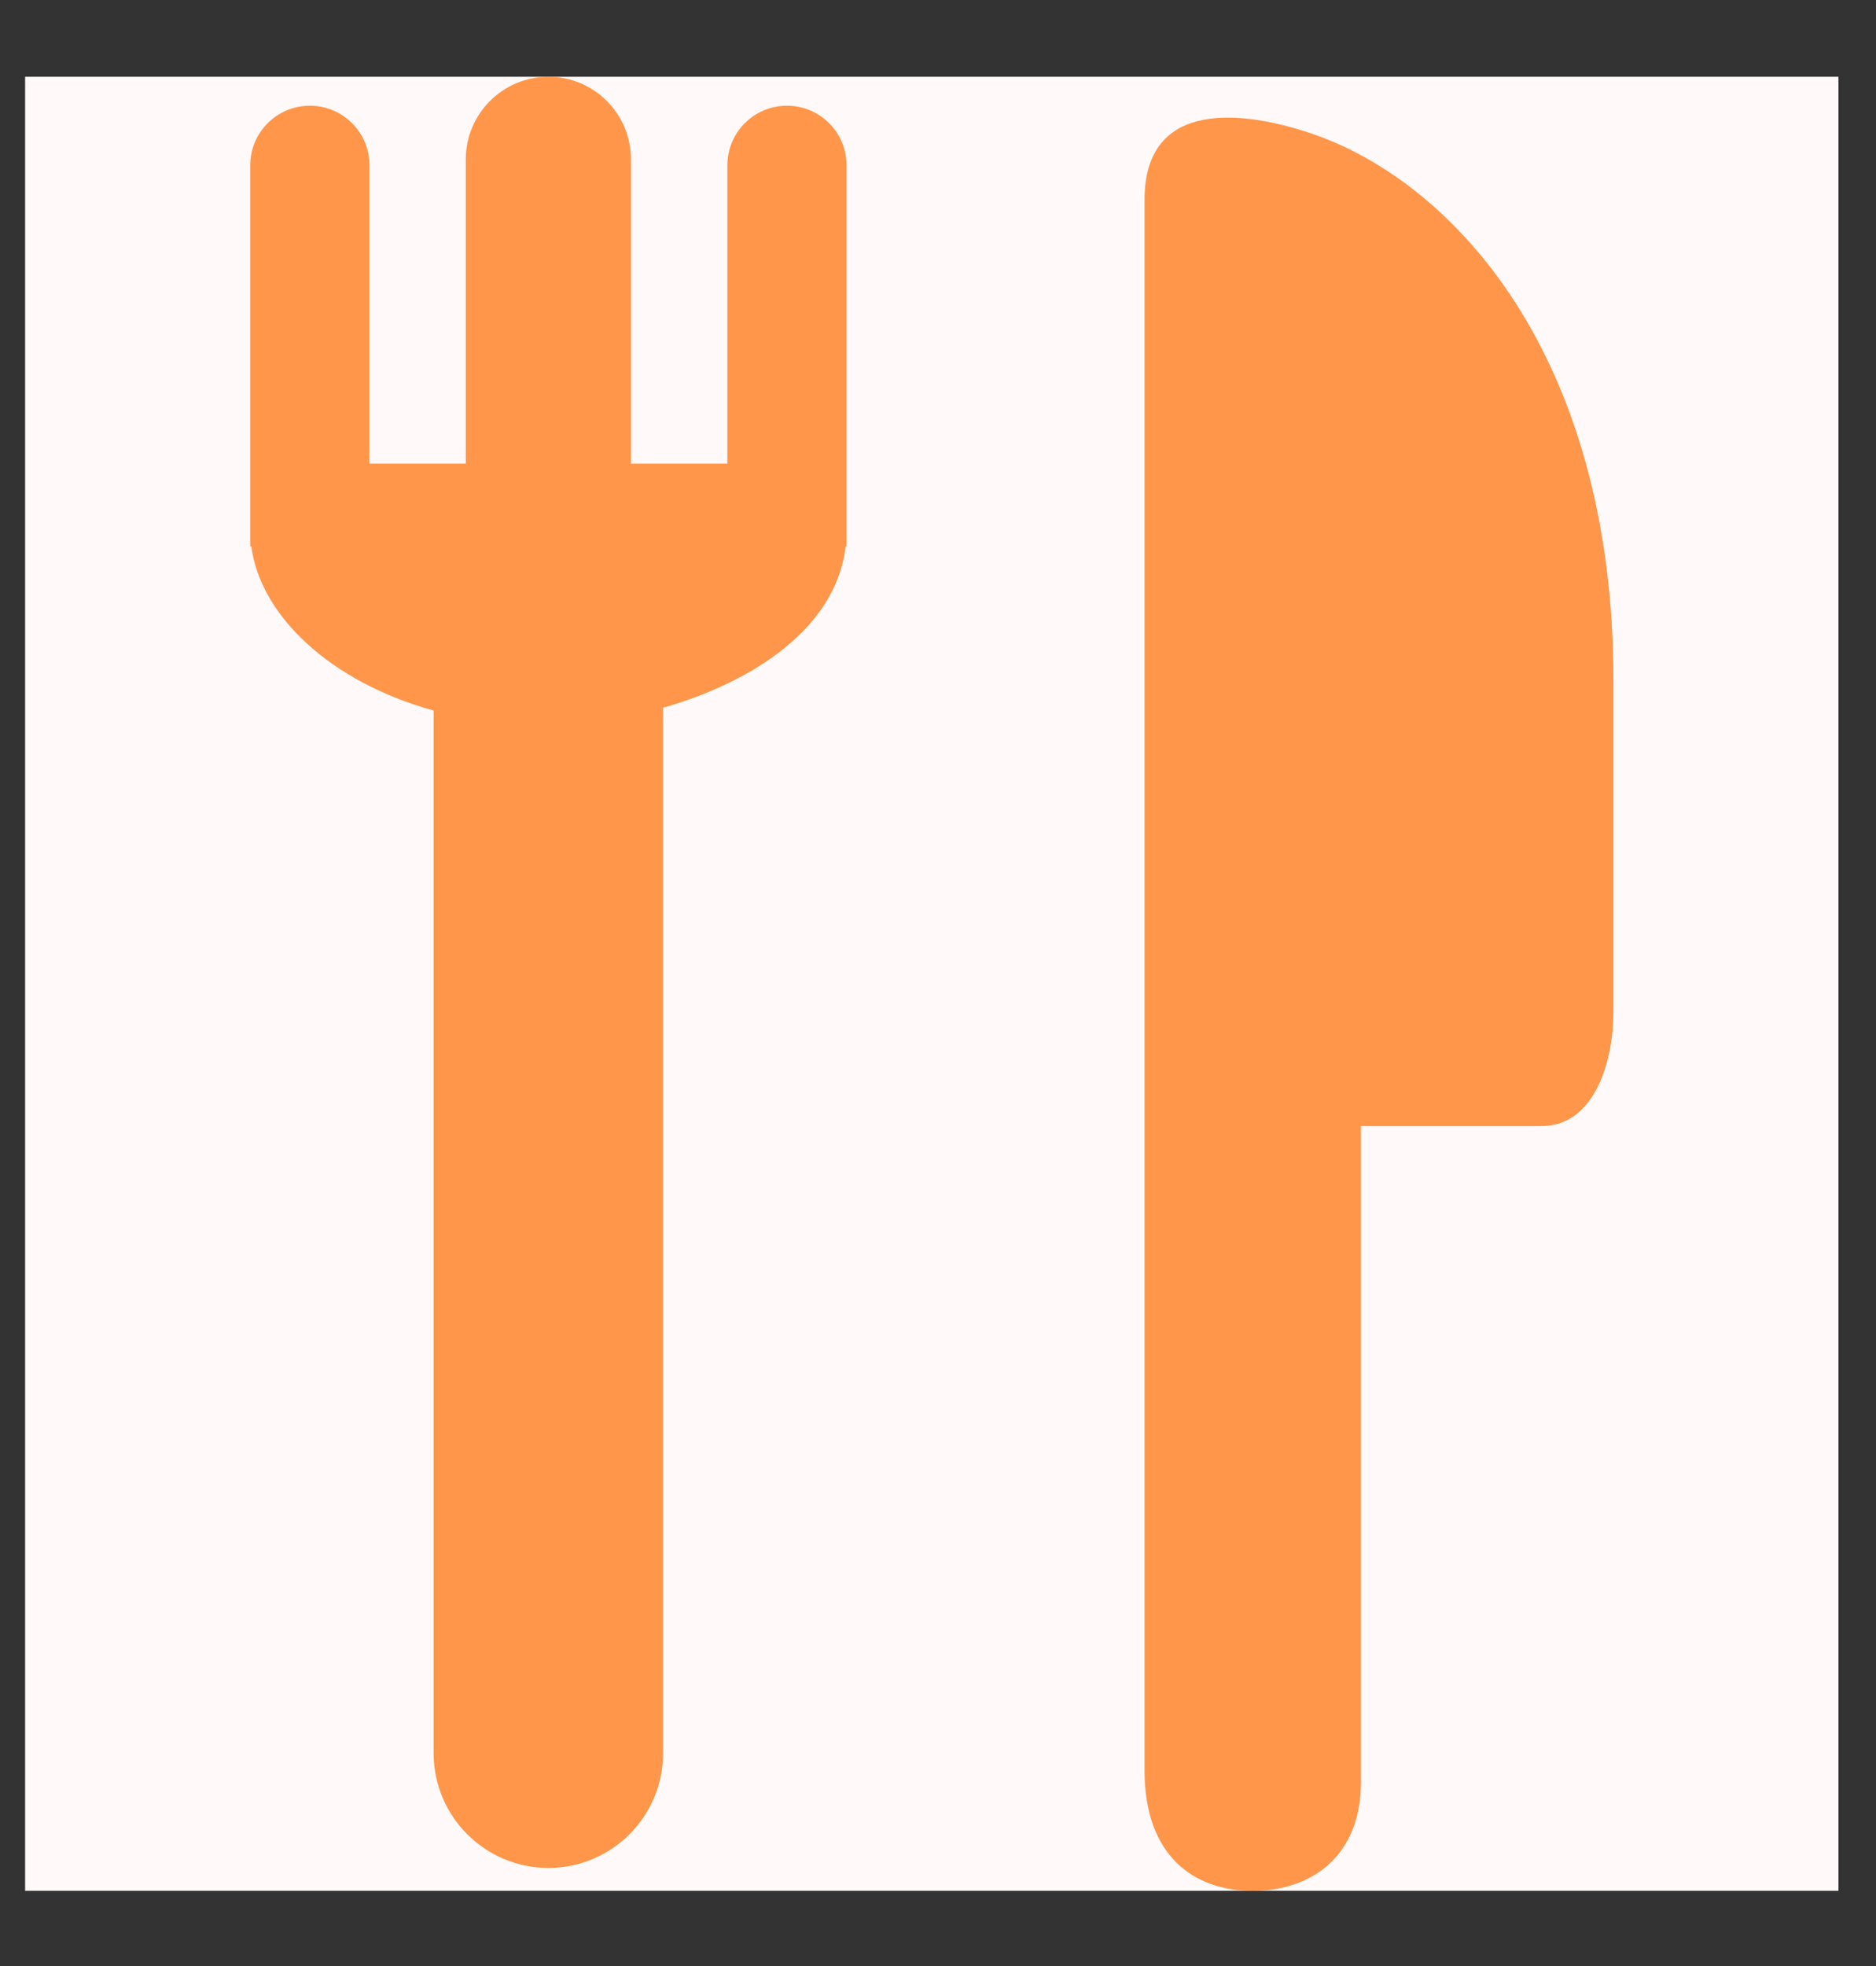 <svg width="21" height="22" viewBox="0 0 21 22" fill="none" xmlns="http://www.w3.org/2000/svg">
<rect x="0" y="0" width="21" height="22" fill="#333333" stroke="none"/>
<g clip-path="url(#clip0_234_2491)">
<rect x="-8.162" y="-7.727" width="37.77" height="37.475" rx="10.93" fill="#FFF9F9"/>
<path d="M8.809 1.183C8.441 1.183 8.142 1.481 8.142 1.851V5.188H7.063V1.784C7.063 1.273 6.65 0.859 6.139 0.859C5.628 0.859 5.214 1.273 5.214 1.784V5.188H4.136V1.851C4.136 1.481 3.837 1.183 3.469 1.183C3.1 1.183 2.801 1.481 2.801 1.851V6.113H2.813C2.915 6.891 3.699 7.632 4.854 7.951V19.618C4.854 20.327 5.43 20.902 6.139 20.902C6.848 20.902 7.422 20.327 7.422 19.618V7.92C8.426 7.634 9.361 7.028 9.466 6.113H9.476V1.851C9.476 1.481 9.178 1.183 8.809 1.183Z" fill="#FF964A"/>
<path d="M14.683 1.495C13.938 1.242 12.812 1.091 12.812 2.235C12.812 2.235 12.812 18.87 12.812 19.813C12.812 20.755 13.351 21.159 14.024 21.159C14.696 21.159 15.234 20.755 15.234 19.947C15.234 19.14 15.234 12.601 15.234 12.601C15.234 12.601 16.648 12.601 17.254 12.601C17.859 12.601 18.061 11.86 18.061 11.321C18.061 11.321 18.061 9.301 18.061 7.618C18.061 3.963 16.26 2.032 14.683 1.495Z" fill="#FF964A"/>
</g>
<defs>
<clipPath id="clip0_234_2491">
<rect width="20.299" height="20.299" fill="white" transform="translate(0.281 0.859)"/>
</clipPath>
</defs>
</svg>
